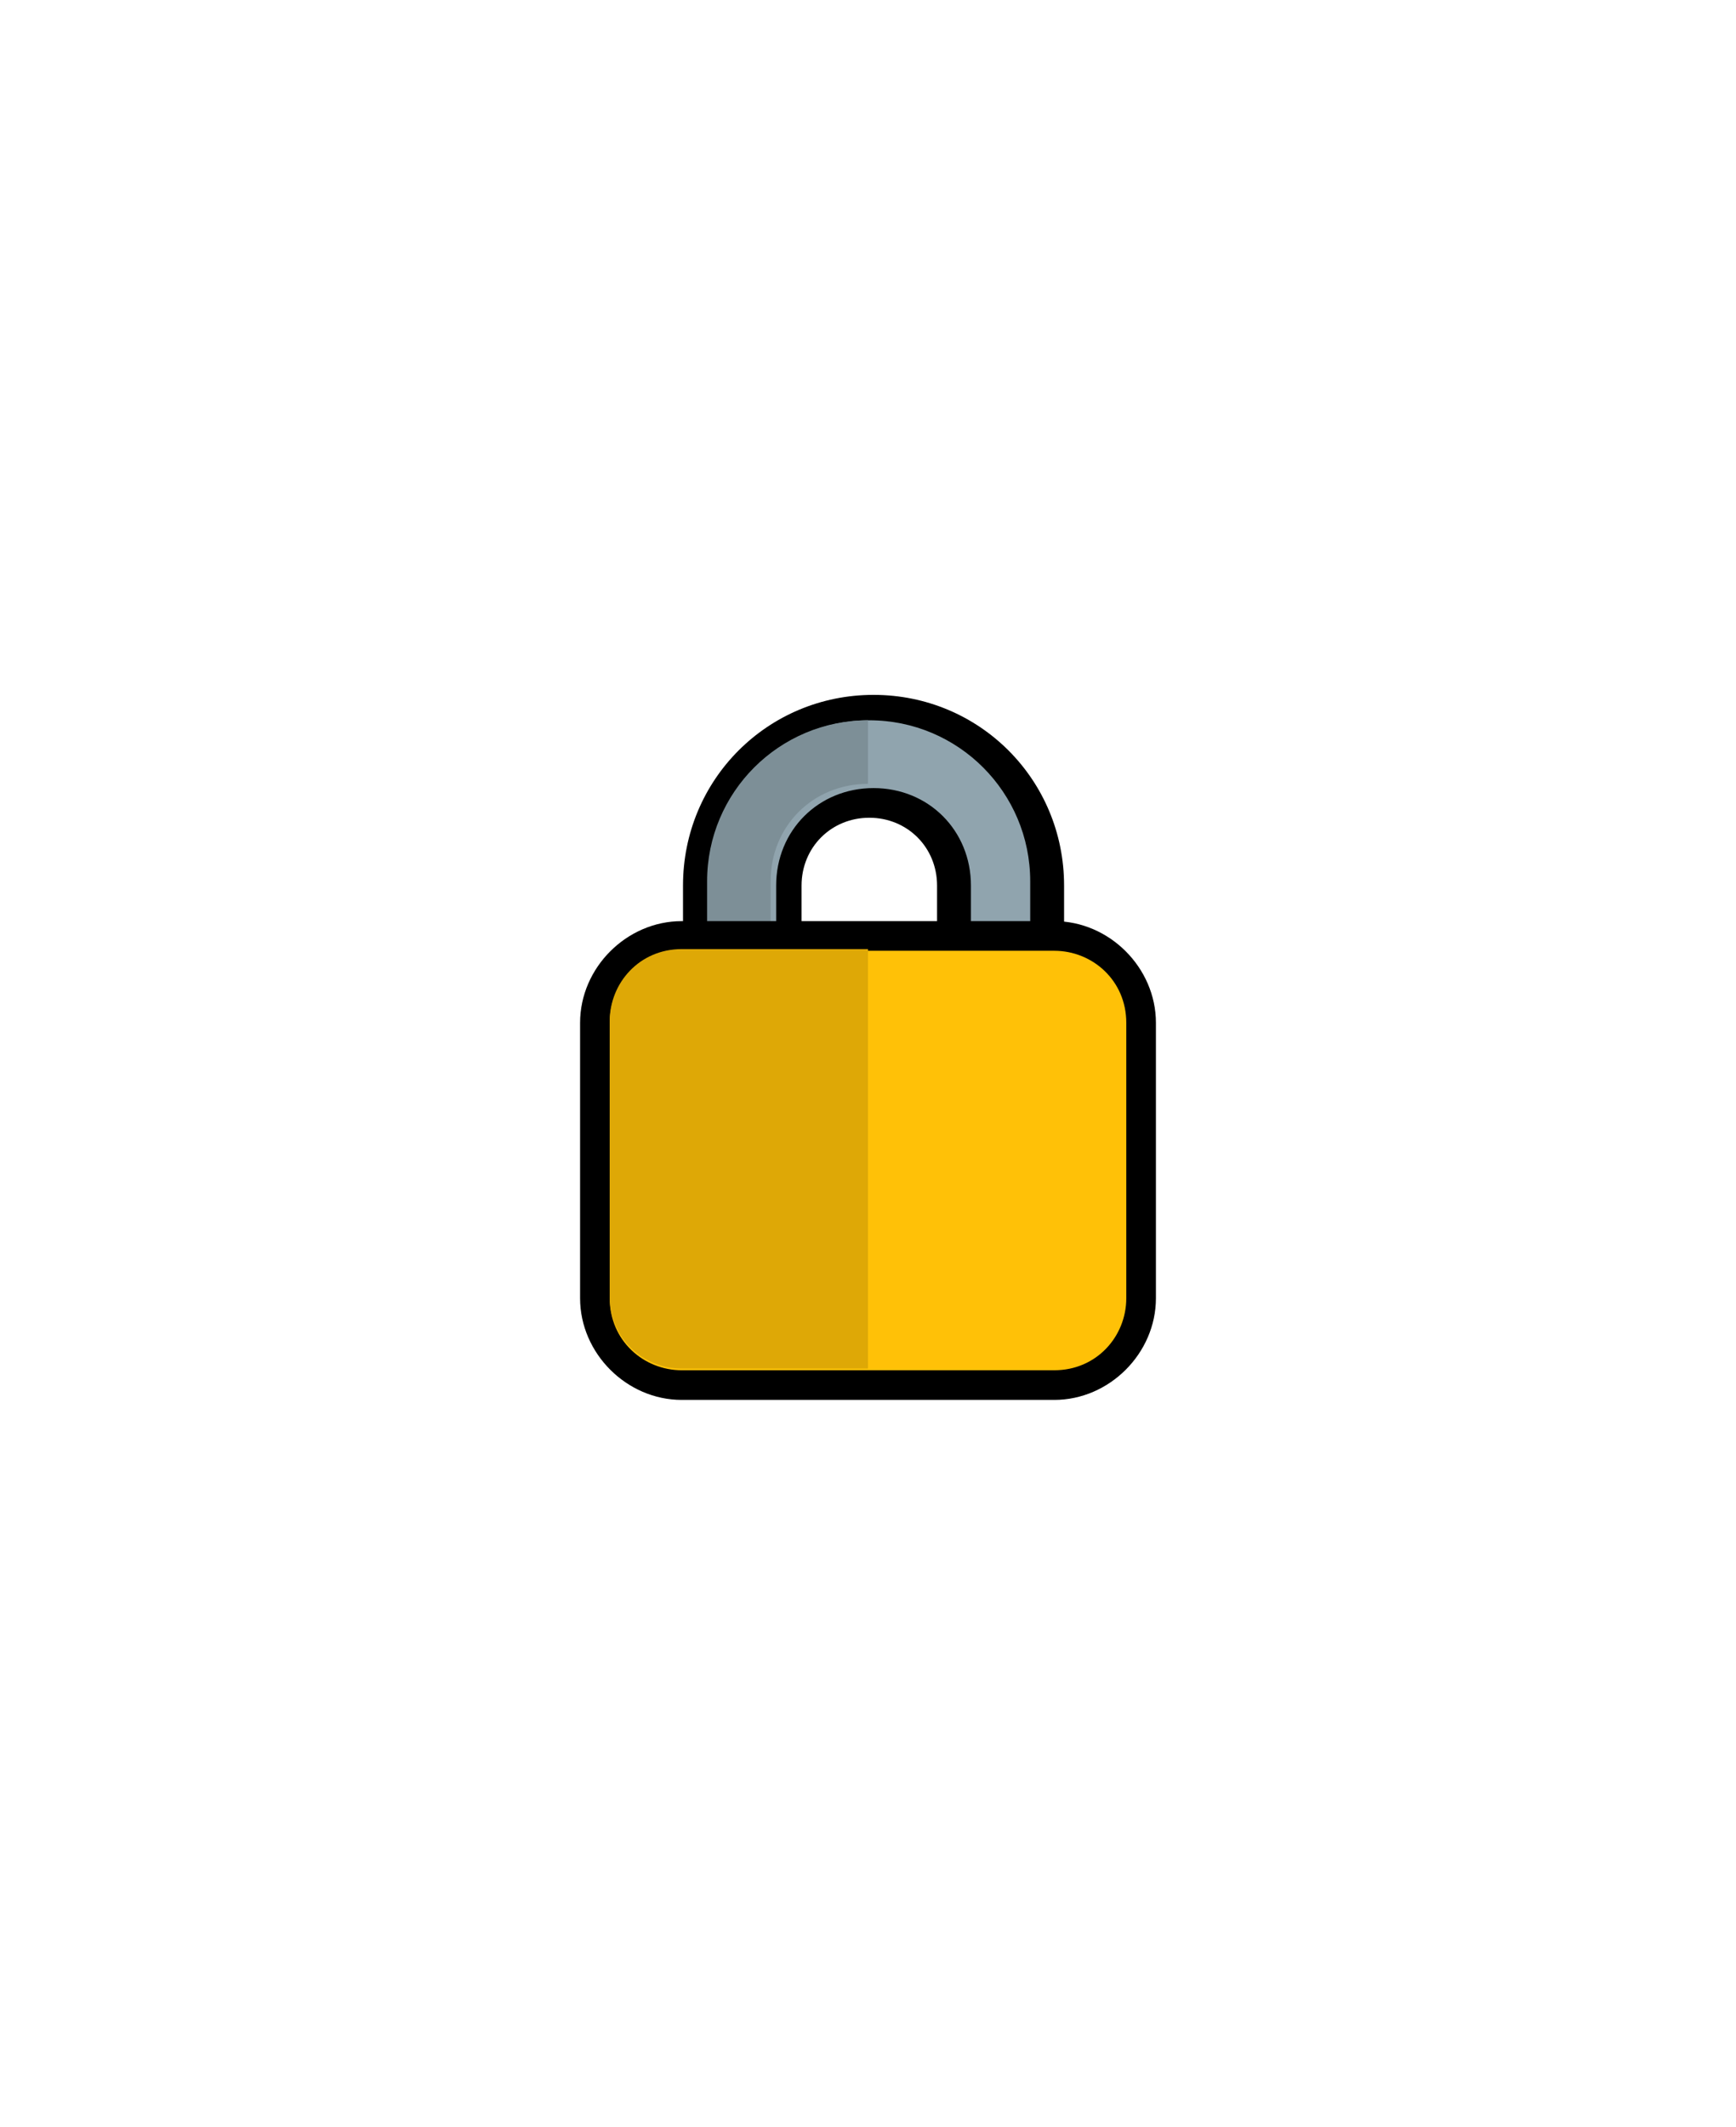 <?xml version="1.0" encoding="utf-8"?>
<!-- Generator: Adobe Illustrator 24.2.3, SVG Export Plug-In . SVG Version: 6.00 Build 0)  -->
<svg version="1.1" id="Layer_1" xmlns="http://www.w3.org/2000/svg" xmlns:xlink="http://www.w3.org/1999/xlink" x="0px" y="0px"
	 viewBox="0 0 41 50.2" style="enable-background:new 0 0 41 50.2;" xml:space="preserve">
<style type="text/css">
	.st0{fill:#90A4AE;}
	.st1{fill:#7D8F97;}
	.st2{fill:#FFC107;}
	.st3{fill:#DEA806;}
</style>
<g transform="translate(-948.184 -526.229)">
	<g transform="translate(950.184 528.229)">
		<g transform="translate(-57.069 0)">
			<path class="st0" d="M78.6,22c-0.6,0-1.1-0.5-1.1-1.1v-2.1c0-1.1-0.9-2-2-2c-1.1,0-2,0.9-2,2v2.1c0,0.6-0.5,1.1-1.1,1.1
				s-1.1-0.5-1.1-1.1v-2.1c0-2.3,1.8-4.1,4.1-4.1c2.3,0,4.2,1.9,4.2,4.2V21C79.7,21.5,79.2,22,78.6,22z"/>
			<path d="M78.6,21.7c0.4,0,0.8-0.3,0.8-0.8v-2.1c0-2.1-1.7-3.8-3.8-3.8c-2.1,0-3.8,1.7-3.8,3.8V21c0,0.4,0.3,0.8,0.8,0.8
				s0.8-0.3,0.8-0.8v-2.1c0-1.3,1-2.3,2.3-2.3c1.3,0,2.3,1,2.3,2.3V21C77.9,21.4,78.2,21.7,78.6,21.7 M78.6,22.4
				c-0.8,0-1.4-0.6-1.4-1.4v-2.1c0-0.9-0.7-1.6-1.6-1.6c-0.9,0-1.6,0.7-1.6,1.6v2.1c0,0.8-0.6,1.4-1.4,1.4s-1.4-0.6-1.4-1.4v-2.1
				c0-2.5,2-4.5,4.5-4.5c2.5,0,4.5,2,4.5,4.5V21C80.1,21.7,79.4,22.4,78.6,22.4z"/>
		</g>
		<path class="st1" d="M18.5,15c-2.1,0-3.8,1.7-3.8,3.8v1.5h1.5v-1.5c0-1.3,1-2.3,2.3-2.3L18.5,15L18.5,15z"/>
		<g transform="translate(0 -133.16)">
			<path class="st2" d="M22.9,163.8h-8.8c-1.1,0-2.1-0.9-2.1-2.1v-6.5c0-1.1,0.9-2.1,2.1-2.1h8.8c1.1,0,2.1,0.9,2.1,2.1v6.5
				C25,162.9,24,163.8,22.9,163.8z"/>
			<path d="M22.9,163.5c1,0,1.7-0.8,1.7-1.7v-6.5c0-1-0.8-1.7-1.7-1.7h-8.8c-1,0-1.7,0.8-1.7,1.7v6.5c0,1,0.8,1.7,1.7,1.7H22.9
				 M22.9,164.2h-8.8c-1.3,0-2.4-1.1-2.4-2.4v-6.5c0-1.3,1.1-2.4,2.4-2.4h8.8c1.3,0,2.4,1.1,2.4,2.4v6.5
				C25.3,163.1,24.2,164.2,22.9,164.2z"/>
		</g>
		<path class="st3" d="M18.5,20.4h-4.4c-1,0-1.7,0.8-1.7,1.7v6.5c0,1,0.8,1.7,1.7,1.7h4.4V20.4z"/>
	</g>
</g>
</svg>
